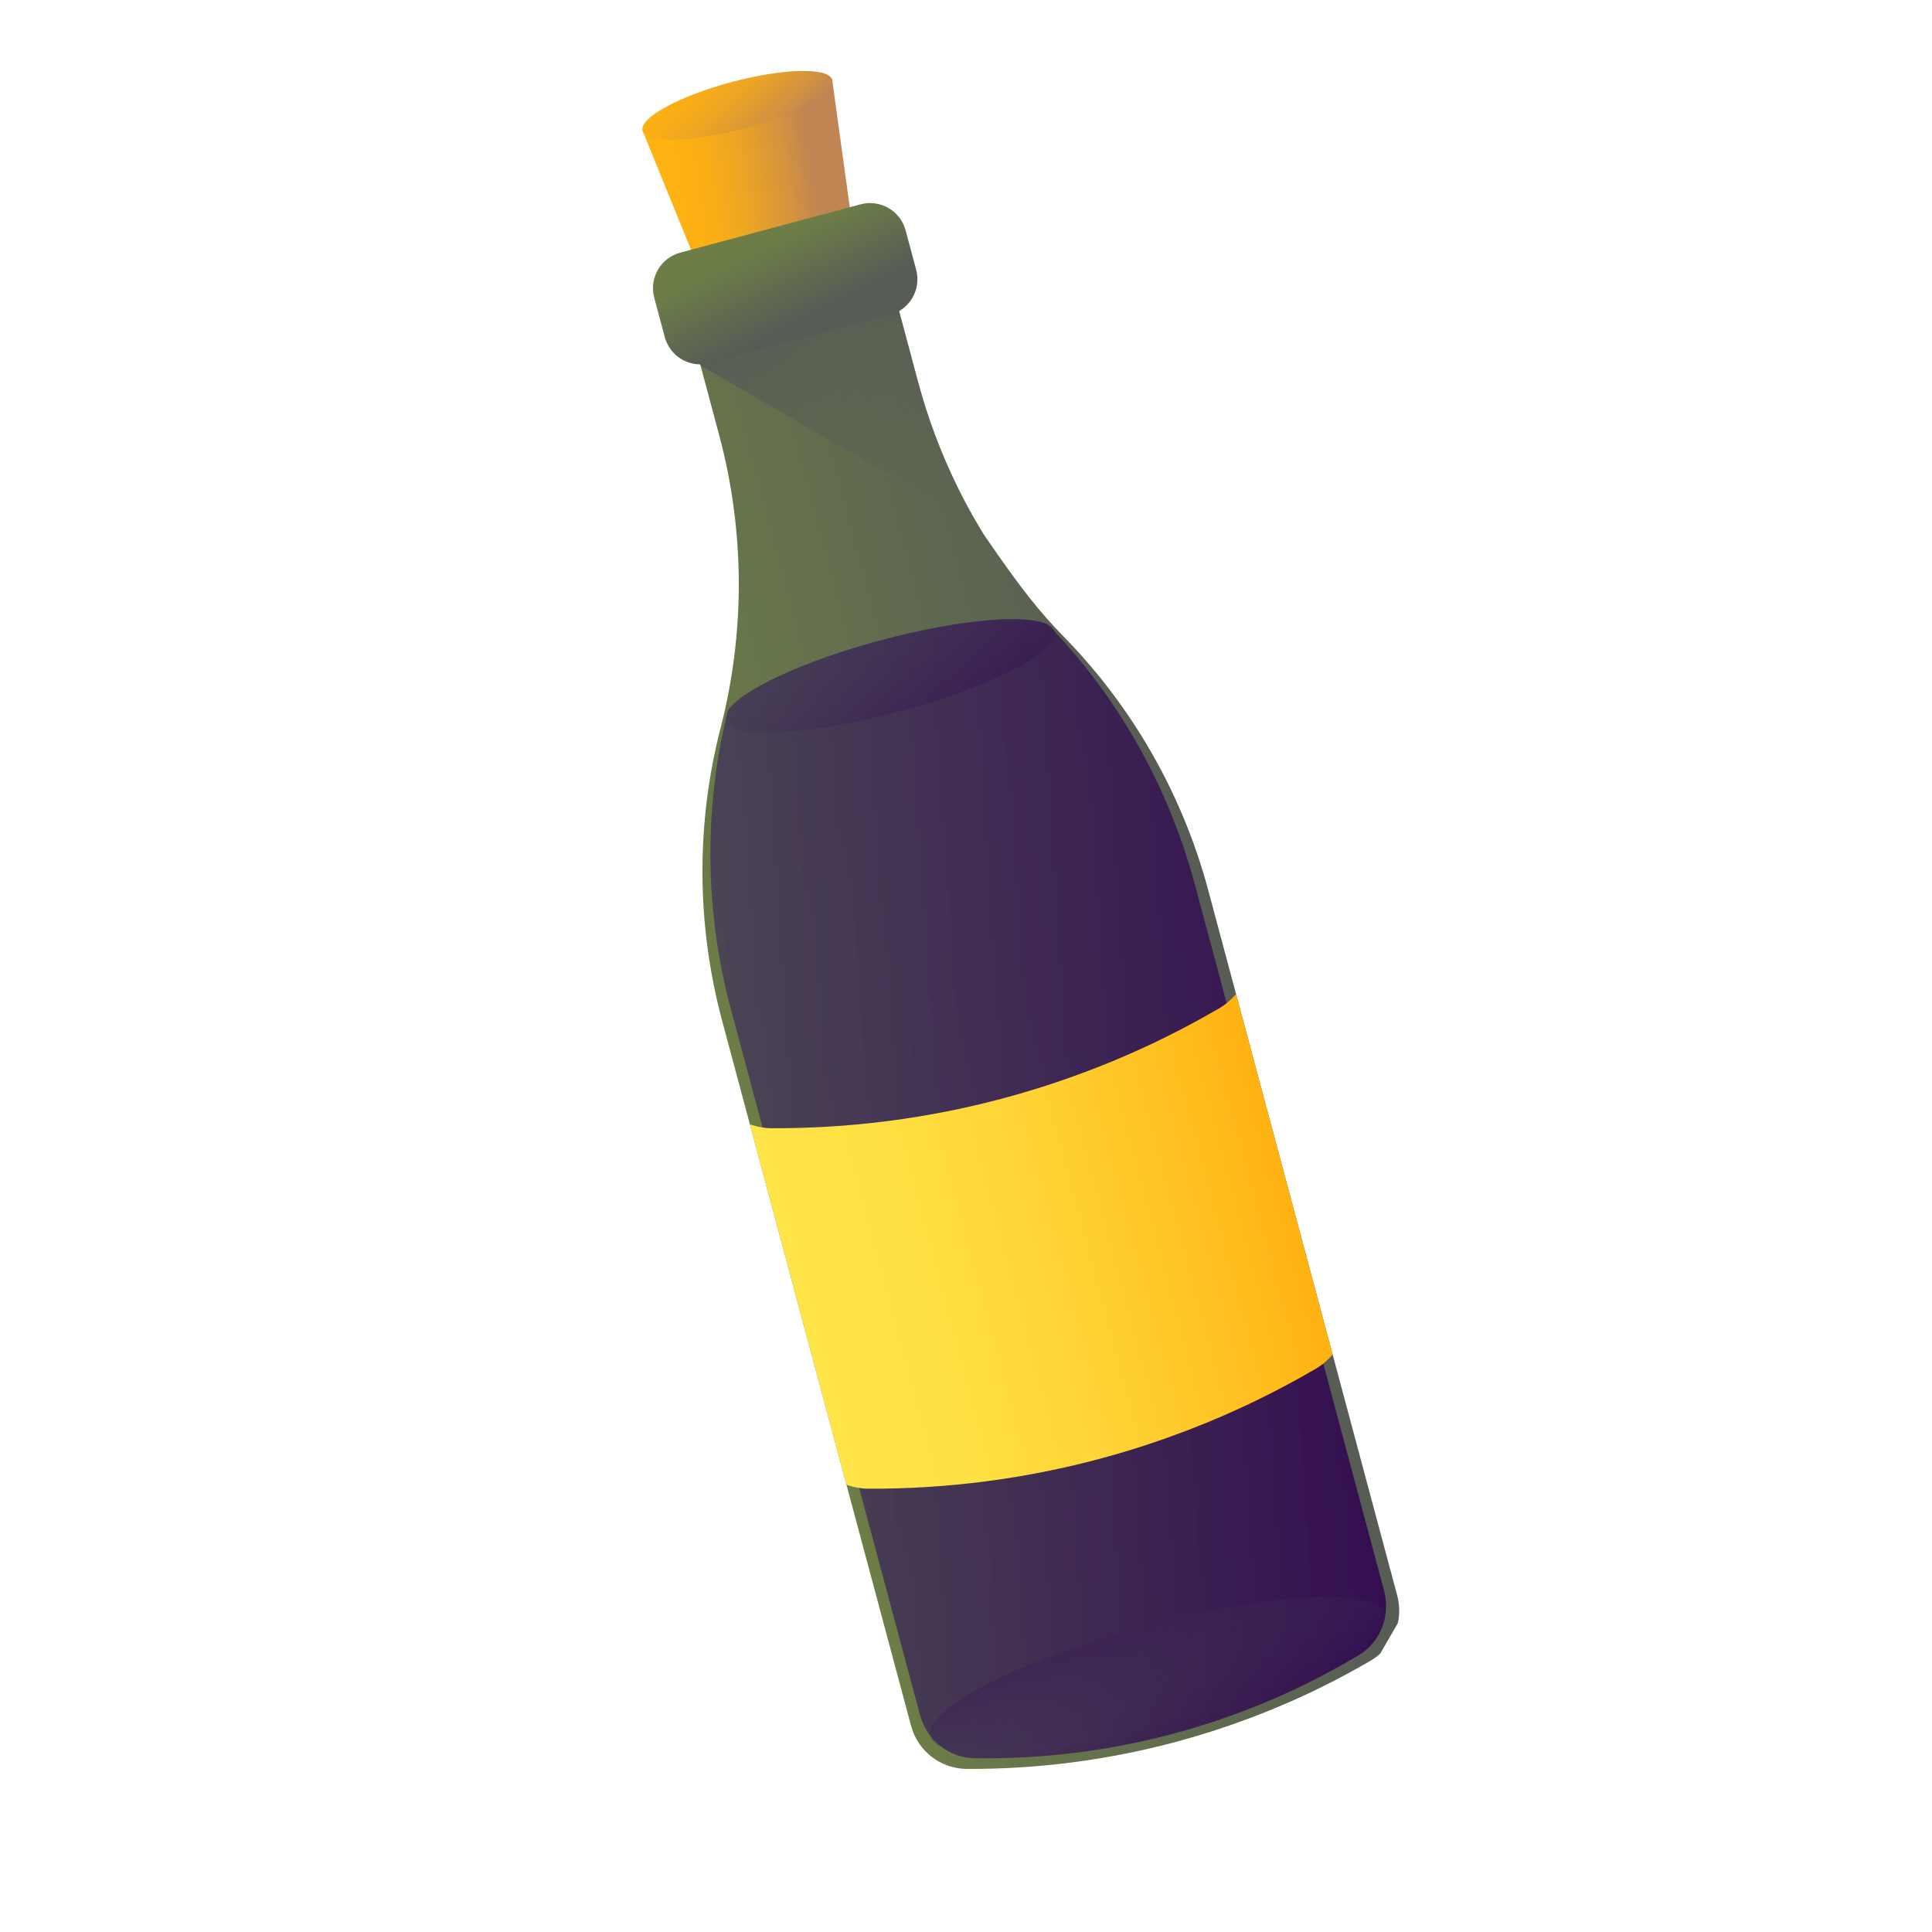 <svg width="110" height="110" viewBox="0 0 110 110" fill="none" xmlns="http://www.w3.org/2000/svg">
<g clip-path="url(#clip0)">
<path d="M48.937 15.807L40.867 17.97L36.581 7.431L47.38 4.537L48.937 15.807Z" fill="url(#paint0_linear)"/>
<path d="M47.384 4.55C47.579 5.278 45.319 6.516 42.337 7.315C39.355 8.114 36.779 8.172 36.584 7.444C36.389 6.716 38.648 5.478 41.631 4.678C44.613 3.879 47.189 3.822 47.384 4.55Z" fill="url(#paint1_linear)"/>
<path d="M68.793 50.687L79.553 90.846C79.746 91.567 79.687 92.308 79.417 92.962C79.147 93.615 78.67 94.185 78.025 94.56C77.781 94.701 77.538 94.841 77.293 94.977C77.121 95.074 76.951 95.168 76.778 95.26C76.711 95.298 76.643 95.335 76.574 95.37C76.424 95.45 76.274 95.53 76.124 95.607C76.074 95.634 76.024 95.661 75.973 95.686C75.817 95.767 75.658 95.848 75.5 95.926C75.43 95.961 75.359 95.997 75.289 96.031C75.124 96.114 74.958 96.194 74.793 96.274C74.734 96.301 74.678 96.329 74.62 96.357C74.416 96.452 74.212 96.547 74.008 96.641C73.816 96.729 73.621 96.815 73.428 96.901C73.28 96.966 73.132 97.029 72.984 97.092C72.93 97.115 72.876 97.138 72.822 97.161C72.651 97.234 72.478 97.305 72.306 97.375C72.287 97.384 72.268 97.391 72.248 97.397C72.081 97.466 71.913 97.533 71.745 97.598C71.672 97.628 71.599 97.656 71.526 97.684C71.39 97.737 71.254 97.788 71.117 97.838C70.491 98.074 69.859 98.295 69.223 98.503C69.084 98.547 68.943 98.594 68.801 98.636C68.757 98.651 68.715 98.664 68.671 98.677L68.664 98.68C68.096 98.857 67.525 99.022 66.951 99.176C63.088 100.211 59.088 100.733 55.053 100.715C53.561 100.709 52.259 99.704 51.873 98.263L41.112 58.104C40.381 55.377 40.009 52.577 39.994 49.776C39.981 46.974 40.325 44.173 41.029 41.439C42.437 35.97 42.408 30.229 40.947 24.774L38.369 15.155L49.694 12.121L52.271 21.74C52.819 23.784 53.562 25.765 54.484 27.654C54.638 27.969 54.798 28.282 54.961 28.589C55.125 28.9 55.293 29.205 55.467 29.509C55.641 29.813 55.82 30.114 56.002 30.413C58.17 33.599 59.298 34.953 60.532 36.213C64.485 40.245 67.331 45.231 68.793 50.687Z" fill="url(#paint2_linear)"/>
<path d="M68.038 50.383L78.798 90.543C78.991 91.264 78.943 92.001 78.692 92.65C78.441 93.299 77.99 93.861 77.377 94.228C77.146 94.366 76.912 94.502 76.68 94.635C76.516 94.73 76.354 94.822 76.191 94.912C76.127 94.949 76.062 94.985 75.996 95.02C75.855 95.098 75.71 95.175 75.569 95.25C75.52 95.277 75.473 95.303 75.426 95.327C75.275 95.406 75.124 95.486 74.974 95.561C74.908 95.596 74.84 95.631 74.773 95.664C74.616 95.745 74.46 95.822 74.301 95.9C74.245 95.927 74.191 95.953 74.136 95.981C73.942 96.074 73.747 96.166 73.553 96.257C73.37 96.343 73.185 96.427 73.001 96.51C72.86 96.573 72.72 96.634 72.578 96.696C72.527 96.718 72.477 96.74 72.424 96.762C72.261 96.833 72.096 96.902 71.933 96.97C71.913 96.978 71.897 96.984 71.877 96.992C71.717 97.058 71.558 97.123 71.398 97.186C71.328 97.215 71.259 97.241 71.189 97.268C71.059 97.32 70.93 97.37 70.8 97.418C70.203 97.645 69.6 97.859 68.994 98.059C68.86 98.101 68.725 98.146 68.59 98.188C68.549 98.202 68.509 98.214 68.468 98.227L68.459 98.229C67.919 98.399 67.373 98.558 66.825 98.704C63.138 99.692 59.313 100.168 55.449 100.104C54.02 100.08 52.761 99.064 52.375 97.623L41.615 57.464C40.884 54.736 40.496 51.941 40.45 49.148C40.406 46.398 40.696 43.648 41.32 40.969C41.328 40.929 41.338 40.888 41.347 40.849C41.375 40.726 41.403 40.606 41.43 40.484C42.122 39.33 45.678 37.652 50.146 36.455C54.614 35.257 58.532 34.933 59.709 35.587C59.792 35.679 59.878 35.77 59.962 35.861C59.991 35.891 60.02 35.921 60.046 35.951C63.835 39.998 66.587 44.968 68.038 50.383Z" fill="url(#paint3_linear)"/>
<path d="M78.886 91.919C79.299 93.463 73.837 96.268 66.686 98.185C59.534 100.101 53.401 100.402 52.987 98.858C52.573 97.314 58.035 94.508 65.187 92.592C72.339 90.676 78.472 90.374 78.886 91.919Z" fill="url(#paint4_linear)"/>
<path d="M60.051 35.968C60.351 37.085 56.4 39.114 51.229 40.5C46.058 41.885 41.622 42.103 41.323 40.986C41.321 40.98 41.32 40.975 41.319 40.968C41.285 40.821 41.324 40.659 41.429 40.484C42.121 39.33 45.677 37.652 50.145 36.455C54.614 35.258 58.532 34.932 59.708 35.586C59.887 35.685 60.002 35.806 60.046 35.951C60.048 35.957 60.05 35.962 60.051 35.968Z" fill="url(#paint5_linear)"/>
<path d="M70.375 56.592C70.108 56.913 69.784 57.194 69.407 57.413C69.136 57.57 68.866 57.725 68.594 57.876C68.404 57.983 68.216 58.087 68.025 58.189C67.95 58.232 67.875 58.272 67.798 58.312C67.633 58.4 67.466 58.489 67.3 58.574C67.245 58.604 67.189 58.633 67.133 58.662C66.959 58.751 66.783 58.842 66.608 58.927C66.531 58.967 66.452 59.007 66.374 59.044C66.192 59.136 66.008 59.225 65.824 59.313C65.759 59.343 65.697 59.374 65.632 59.406C65.406 59.511 65.18 59.617 64.954 59.72C64.741 59.818 64.525 59.913 64.312 60.008C64.148 60.08 63.983 60.15 63.819 60.22C63.759 60.246 63.7 60.271 63.64 60.297C63.45 60.377 63.258 60.457 63.068 60.534C63.046 60.544 63.026 60.551 63.004 60.559C62.818 60.635 62.633 60.708 62.446 60.781C62.365 60.813 62.284 60.845 62.203 60.876C62.052 60.935 61.901 60.992 61.75 61.048C61.056 61.308 60.356 61.554 59.651 61.784C59.496 61.833 59.34 61.884 59.182 61.932C59.134 61.948 59.088 61.963 59.039 61.978L59.031 61.98C58.401 62.177 57.768 62.36 57.132 62.53C52.85 63.677 48.416 64.256 43.943 64.236C43.507 64.235 43.086 64.154 42.694 64.009L48.193 84.533C48.585 84.677 49.007 84.758 49.443 84.76C53.916 84.78 58.35 84.201 62.631 83.054C63.268 82.884 63.9 82.701 64.53 82.504L64.539 82.502C64.587 82.487 64.633 82.472 64.681 82.456C64.839 82.408 64.995 82.357 65.15 82.308C65.855 82.078 66.555 81.833 67.249 81.572C67.4 81.516 67.551 81.459 67.702 81.4C67.783 81.368 67.865 81.337 67.946 81.304C68.132 81.232 68.318 81.158 68.502 81.082C68.525 81.075 68.545 81.067 68.567 81.058C68.757 80.98 68.949 80.901 69.138 80.82C69.199 80.795 69.258 80.77 69.318 80.744C69.482 80.674 69.647 80.604 69.811 80.532C70.024 80.437 70.24 80.342 70.453 80.244C70.679 80.14 70.905 80.035 71.131 79.93C71.195 79.897 71.258 79.867 71.323 79.837C71.507 79.748 71.69 79.66 71.873 79.568C71.951 79.531 72.03 79.491 72.107 79.452C72.282 79.365 72.458 79.275 72.632 79.186C72.688 79.157 72.743 79.127 72.799 79.098C72.965 79.012 73.132 78.925 73.297 78.835C73.374 78.796 73.449 78.755 73.524 78.713C73.715 78.611 73.904 78.506 74.094 78.4C74.365 78.248 74.635 78.094 74.906 77.937C75.283 77.718 75.607 77.437 75.874 77.115L70.375 56.592Z" fill="url(#paint6_linear)"/>
<path d="M55.467 29.509C55.293 29.205 55.125 28.9 54.961 28.59C54.798 28.282 54.638 27.969 54.484 27.654C53.562 25.765 52.819 23.784 52.271 21.74L49.694 12.121L38.369 15.155L39.887 20.817L55.74 29.97C55.649 29.817 55.556 29.664 55.467 29.509Z" fill="url(#paint7_linear)"/>
<path d="M50.68 17.925L40.417 20.675C39.299 20.975 38.15 20.311 37.85 19.193L37.249 16.951C36.949 15.833 37.613 14.684 38.731 14.384L48.995 11.634C50.113 11.334 51.262 11.998 51.562 13.116L52.162 15.358C52.462 16.476 51.798 17.625 50.68 17.925Z" fill="url(#paint8_linear)"/>
</g>
<defs>
<linearGradient id="paint0_linear" x1="38.75" y1="12.068" x2="46.471" y2="10.898" gradientUnits="userSpaceOnUse">
<stop stop-color="#FFB211"/>
<stop offset="0.226" stop-color="#FAAE16"/>
<stop offset="0.502" stop-color="#EBA425"/>
<stop offset="0.803" stop-color="#D4933E"/>
<stop offset="1" stop-color="#C08552"/>
</linearGradient>
<linearGradient id="paint1_linear" x1="39.439" y1="3.388" x2="44.087" y2="8.154" gradientUnits="userSpaceOnUse">
<stop stop-color="#FFB211"/>
<stop offset="0.226" stop-color="#FAAE16"/>
<stop offset="0.502" stop-color="#EBA425"/>
<stop offset="0.803" stop-color="#D4933E"/>
<stop offset="1" stop-color="#C08552"/>
</linearGradient>
<linearGradient id="paint2_linear" x1="41.651" y1="60.116" x2="69.332" y2="52.699" gradientUnits="userSpaceOnUse">
<stop stop-color="#6C7D47"/>
<stop offset="1" stop-color="#575C55"/>
</linearGradient>
<linearGradient id="paint3_linear" x1="29.126" y1="69.511" x2="86.676" y2="65.778" gradientUnits="userSpaceOnUse">
<stop stop-color="#45425A" stop-opacity="0.71"/>
<stop offset="1" stop-color="#2F004E"/>
</linearGradient>
<linearGradient id="paint4_linear" x1="67.258" y1="98.473" x2="62.16" y2="86.578" gradientUnits="userSpaceOnUse">
<stop stop-color="#45425A" stop-opacity="0"/>
<stop offset="1" stop-color="#2F004E"/>
</linearGradient>
<linearGradient id="paint5_linear" x1="47.687" y1="33.581" x2="55.376" y2="46.13" gradientUnits="userSpaceOnUse">
<stop stop-color="#45425A" stop-opacity="0"/>
<stop offset="1" stop-color="#2F004E"/>
</linearGradient>
<linearGradient id="paint6_linear" x1="45.742" y1="75.385" x2="73.423" y2="67.968" gradientUnits="userSpaceOnUse">
<stop stop-color="#FFE548"/>
<stop offset="0.247" stop-color="#FFE042"/>
<stop offset="0.562" stop-color="#FFD133"/>
<stop offset="0.912" stop-color="#FFB919"/>
<stop offset="1" stop-color="#FFB211"/>
</linearGradient>
<linearGradient id="paint7_linear" x1="56.003" y1="26.861" x2="43.445" y2="15.223" gradientUnits="userSpaceOnUse">
<stop stop-color="#575C55" stop-opacity="0"/>
<stop offset="1" stop-color="#575C55"/>
</linearGradient>
<linearGradient id="paint8_linear" x1="43.625" y1="13.97" x2="45.711" y2="18.187" gradientUnits="userSpaceOnUse">
<stop stop-color="#6C7D47"/>
<stop offset="1" stop-color="#575C55"/>
</linearGradient>
<clipPath id="clip0">
<rect width="80" height="80" fill="white" transform="translate(0.359 69.641) rotate(-60)"/>
</clipPath>
</defs>
</svg>
